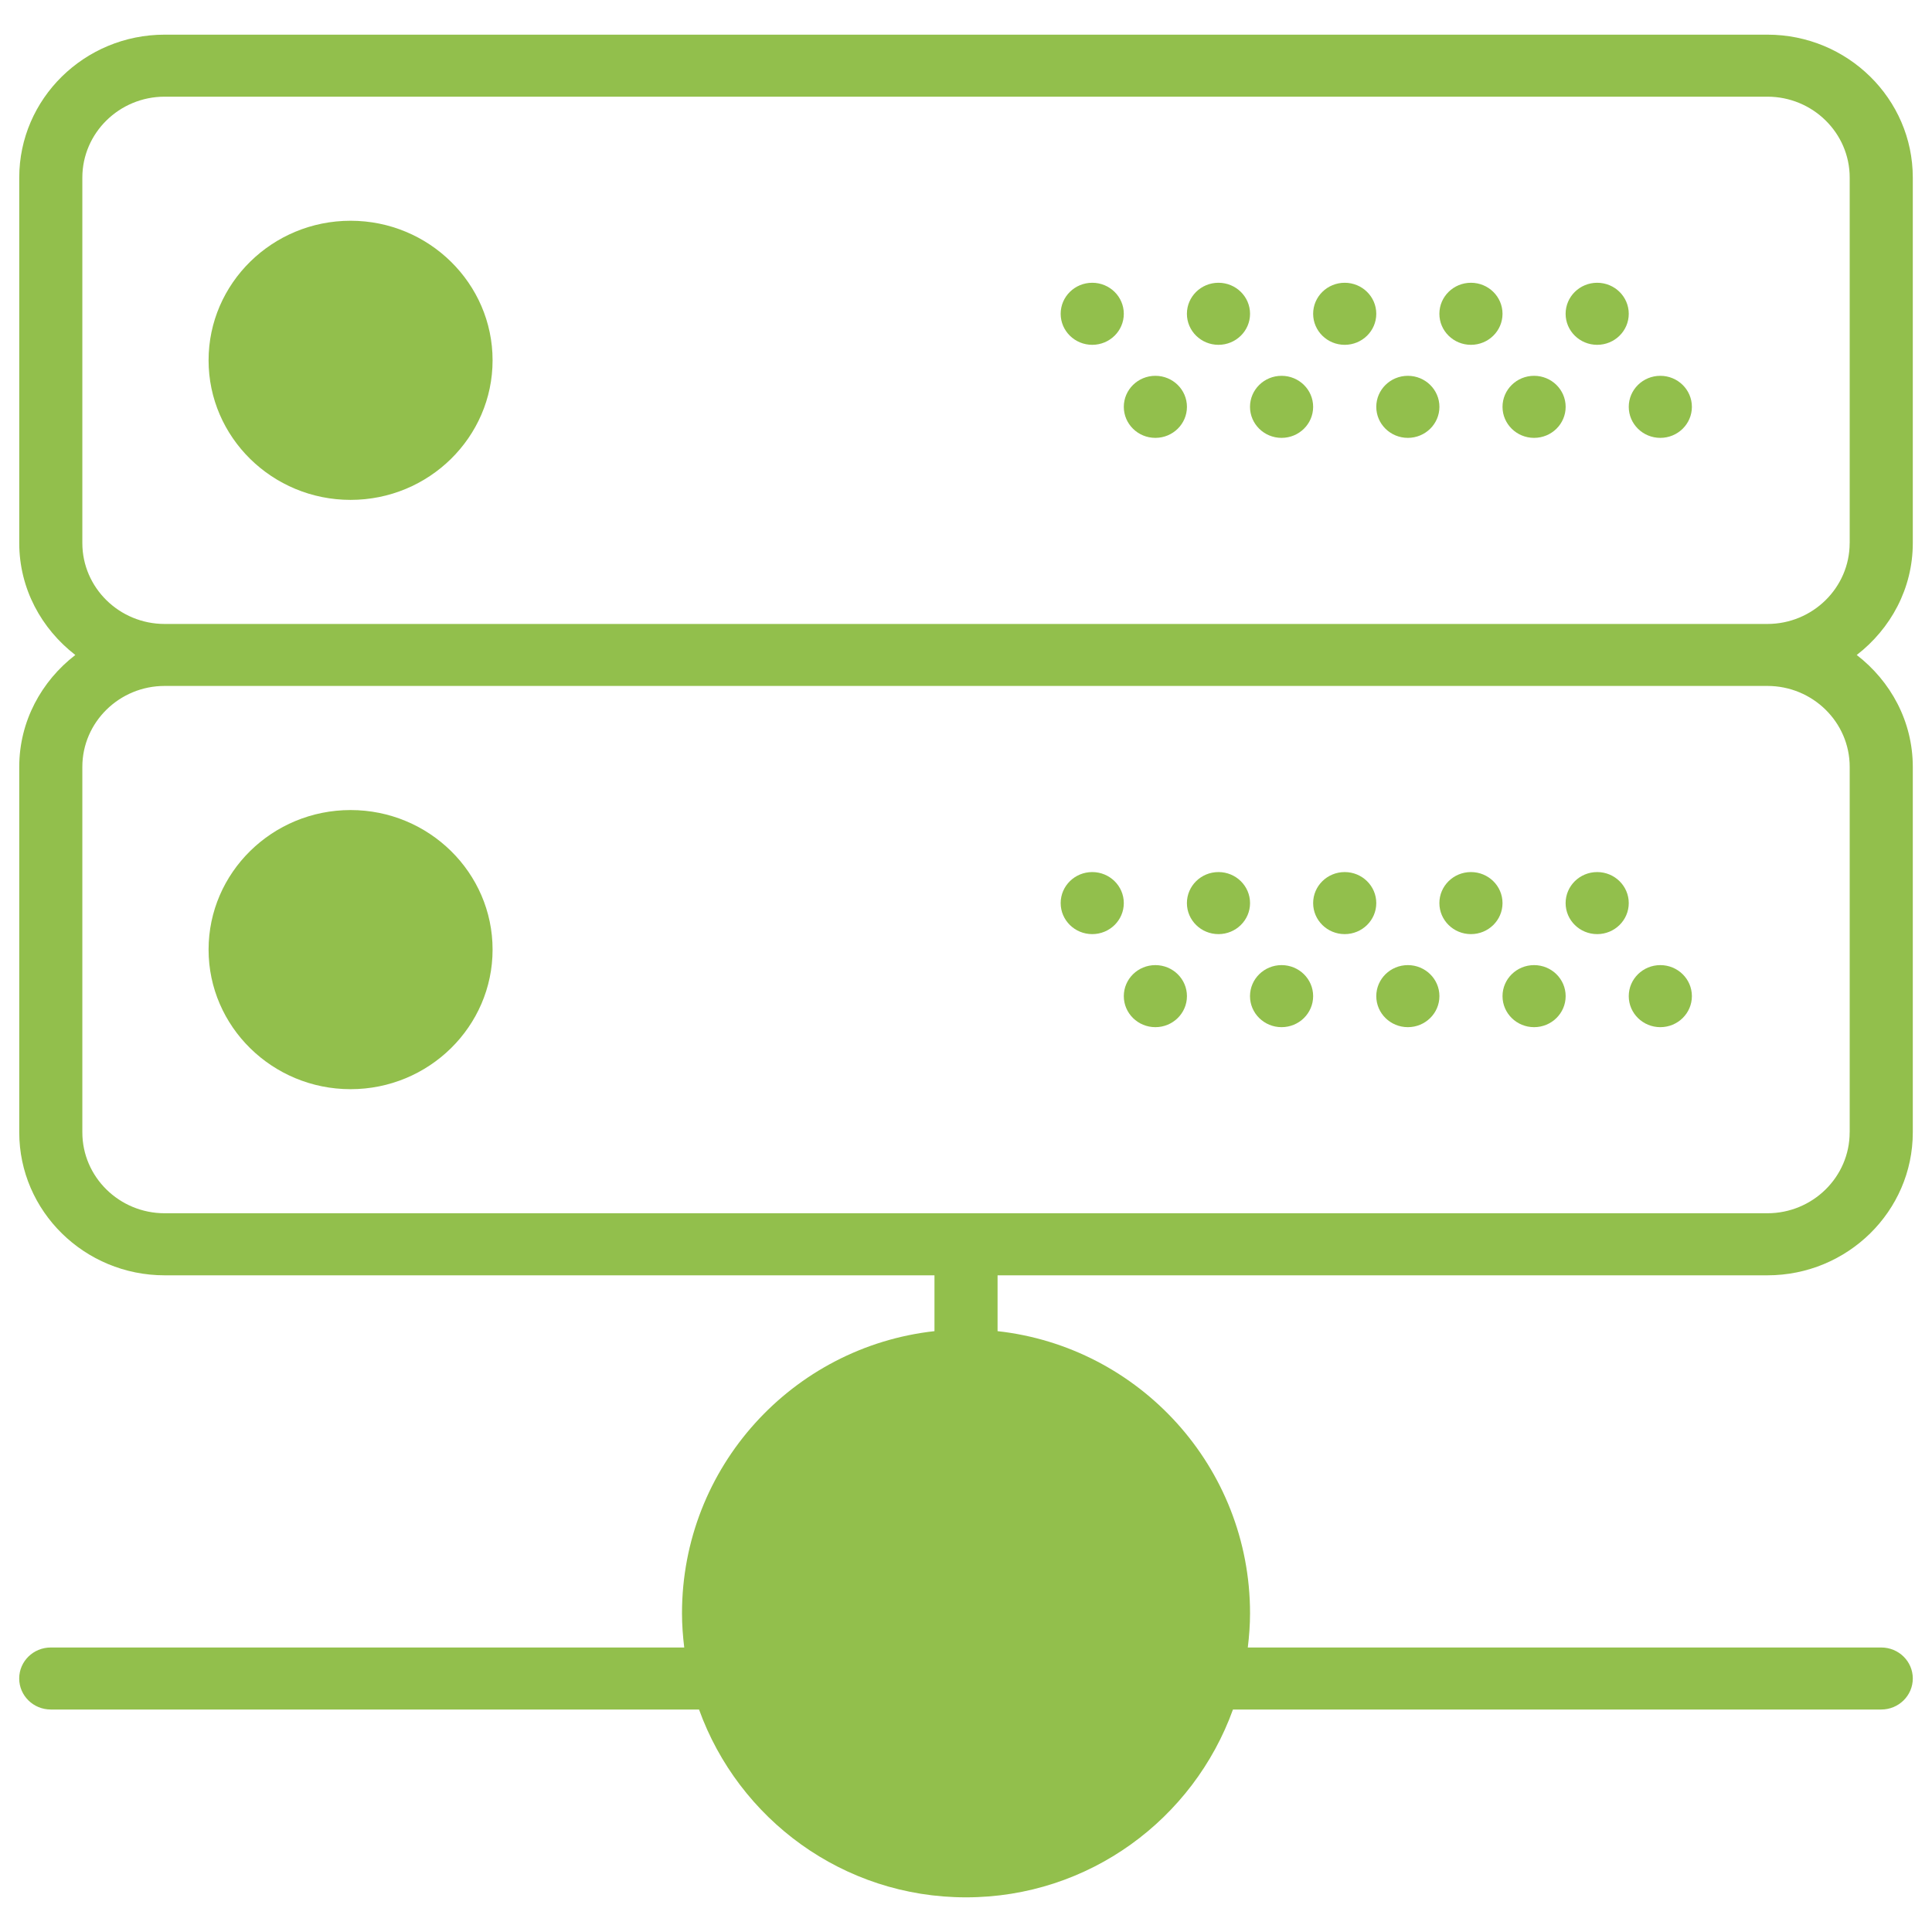 <?xml version="1.0" encoding="utf-8"?>
<!-- Generator: Adobe Illustrator 17.0.0, SVG Export Plug-In . SVG Version: 6.00 Build 0)  -->
<!DOCTYPE svg PUBLIC "-//W3C//DTD SVG 1.1//EN" "http://www.w3.org/Graphics/SVG/1.1/DTD/svg11.dtd">
<svg version="1.1" id="Capa_1" xmlns="http://www.w3.org/2000/svg" xmlns:xlink="http://www.w3.org/1999/xlink" x="0px" y="0px"
	 width="50px" height="50px" viewBox="0 0 50 50" enable-background="new 0 0 50 50" xml:space="preserve">
<g>
	<ellipse fill="#92BF4C" cx="38.068" cy="23.372" rx="0.817" ry="0.803"/>
	<ellipse fill="#92BF4C" cx="39.702" cy="25.78" rx="0.817" ry="0.803"/>
	<ellipse fill="#92BF4C" cx="36.435" cy="25.78" rx="0.817" ry="0.803"/>
	<ellipse fill="#92BF4C" cx="41.335" cy="23.372" rx="0.817" ry="0.803"/>
	<ellipse fill="#92BF4C" cx="42.969" cy="25.78" rx="0.817" ry="0.803"/>
	<ellipse fill="#92BF4C" cx="29.901" cy="25.78" rx="0.817" ry="0.803"/>
	<ellipse fill="#92BF4C" cx="28.267" cy="23.372" rx="0.817" ry="0.803"/>
	<path fill="#92BF4C" d="M9.073,20.964c-2.027,0-3.675,1.62-3.675,3.612c0,1.991,1.649,3.612,3.675,3.612s3.675-1.621,3.675-3.612
		C12.749,22.584,11.099,20.964,9.073,20.964z"/>
	<ellipse fill="#92BF4C" cx="34.801" cy="23.372" rx="0.817" ry="0.803"/>
	<ellipse fill="#92BF4C" cx="31.534" cy="23.372" rx="0.817" ry="0.803"/>
	<ellipse fill="#92BF4C" cx="33.167" cy="25.78" rx="0.817" ry="0.803"/>
	<ellipse fill="#92BF4C" cx="39.702" cy="10.529" rx="0.817" ry="0.803"/>
	<ellipse fill="#92BF4C" cx="36.435" cy="10.529" rx="0.817" ry="0.803"/>
	<ellipse fill="#92BF4C" cx="38.068" cy="8.121" rx="0.817" ry="0.803"/>
	<ellipse fill="#92BF4C" cx="41.335" cy="8.121" rx="0.817" ry="0.803"/>
	<path fill="#92BF4C" d="M9.073,5.713c-2.027,0-3.675,1.621-3.675,3.612s1.649,3.612,3.675,3.612s3.675-1.621,3.675-3.612
		S11.099,5.713,9.073,5.713z"/>
	<path fill="#92BF4C" d="M49.503,14.055V4.596c0-2.04-1.688-3.699-3.763-3.699H4.261c-2.075,0-3.763,1.659-3.763,3.699v9.458
		c0,1.179,0.574,2.219,1.451,2.897c-0.877,0.677-1.451,1.718-1.451,2.896v9.458c0,2.04,1.688,3.7,3.763,3.7h19.923v1.445
		c-3.675,0.407-6.534,3.519-6.534,7.303c0,0.3,0.023,0.594,0.058,0.884H1.314c-0.451,0-0.817,0.358-0.817,0.802
		c0,0.444,0.366,0.803,0.817,0.803h16.777c1.021,2.833,3.725,4.861,6.909,4.861s5.888-2.029,6.909-4.861h16.777
		c0.451,0,0.817-0.359,0.817-0.803s-0.366-0.802-0.817-0.802H32.293c0.035-0.291,0.058-0.585,0.058-0.884
		c0-3.783-2.859-6.896-6.534-7.303v-1.445H45.74c2.075,0,3.763-1.659,3.763-3.699v-9.459c0-1.179-0.574-2.219-1.451-2.896
		C48.929,16.273,49.503,15.233,49.503,14.055z M47.869,29.305c0,1.155-0.956,2.094-2.13,2.094H4.261c-1.174,0-2.13-0.939-2.13-2.094
		v-9.459c0-1.154,0.956-2.094,2.13-2.094h41.478c1.175,0,2.131,0.939,2.131,2.094v9.459H47.869z M47.869,14.054
		c0,1.155-0.956,2.094-2.13,2.094H4.261c-1.174,0-2.13-0.939-2.13-2.093V4.596c0-1.154,0.956-2.094,2.13-2.094h41.478
		c1.175,0,2.131,0.939,2.131,2.094v9.458H47.869z"/>
	<ellipse fill="#92BF4C" cx="42.969" cy="10.529" rx="0.817" ry="0.803"/>
	<ellipse fill="#92BF4C" cx="29.901" cy="10.529" rx="0.817" ry="0.803"/>
	<ellipse fill="#92BF4C" cx="28.267" cy="8.121" rx="0.817" ry="0.803"/>
	<ellipse fill="#92BF4C" cx="31.534" cy="8.121" rx="0.817" ry="0.803"/>
	<ellipse fill="#92BF4C" cx="34.801" cy="8.121" rx="0.817" ry="0.803"/>
	<ellipse fill="#92BF4C" cx="33.167" cy="10.529" rx="0.817" ry="0.803"/>
</g>
</svg>
